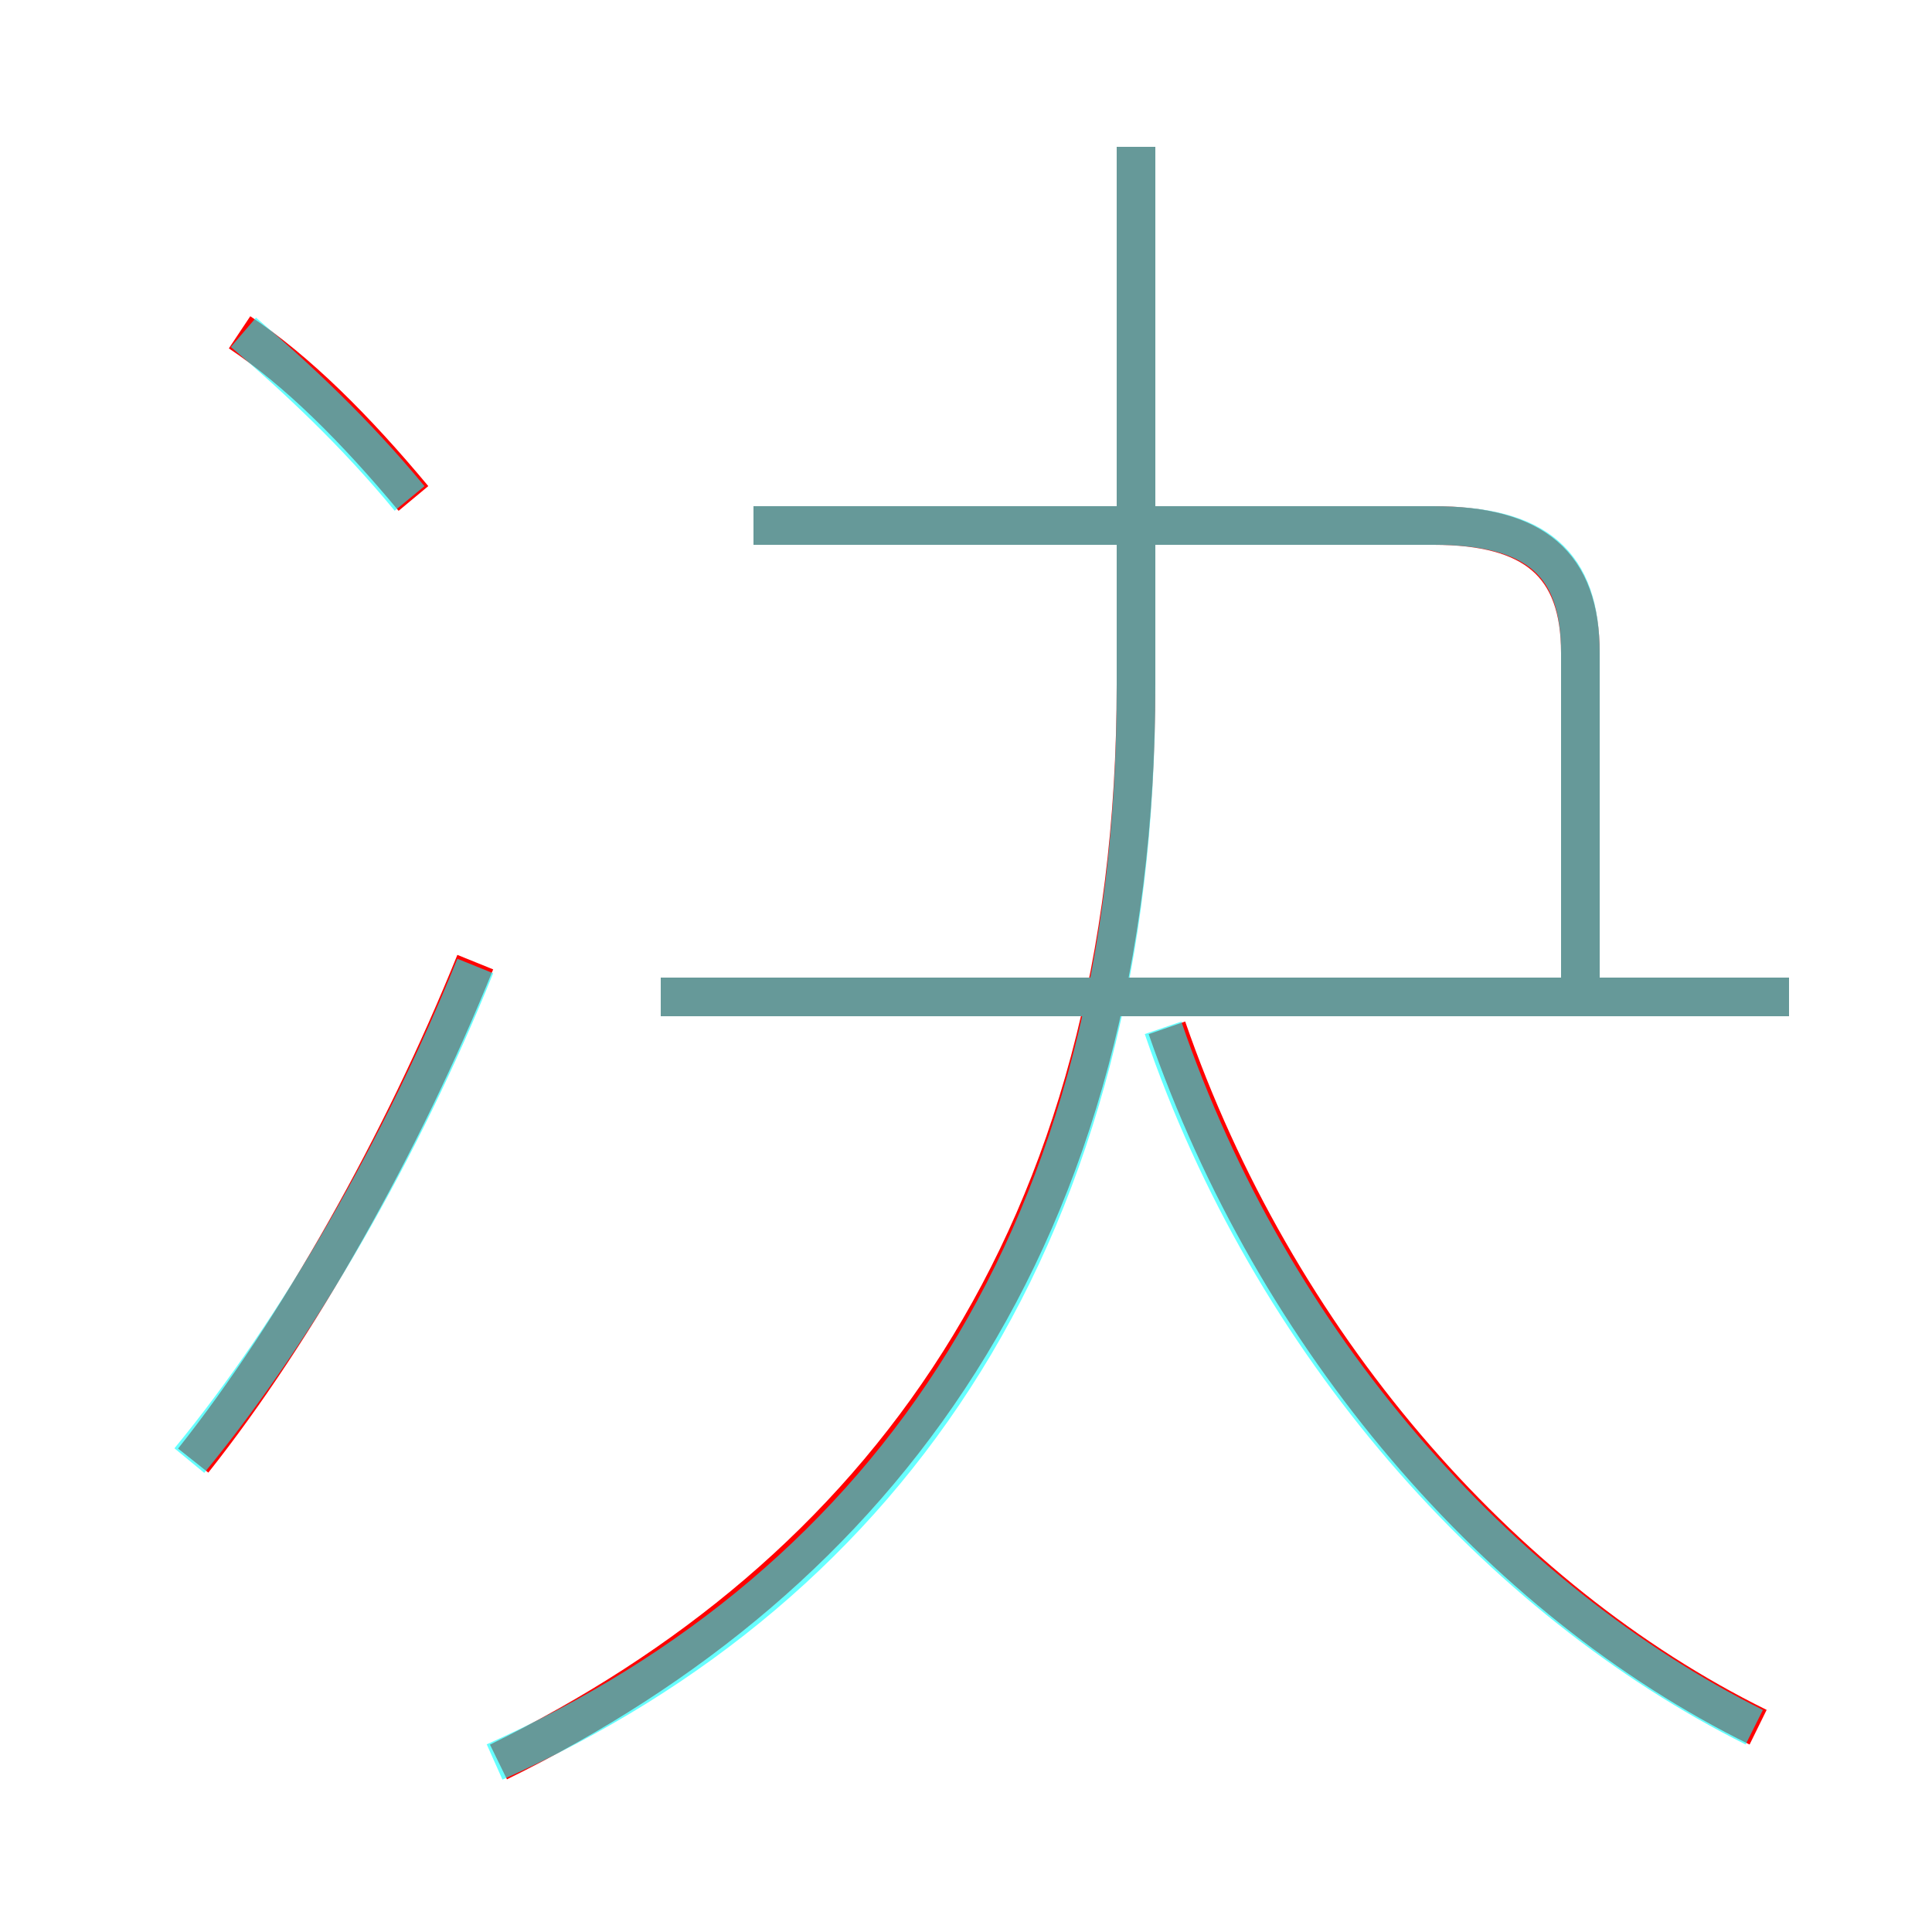 <?xml version='1.0' encoding='utf8'?>
<svg viewBox="0.0 -6.0 50.0 50.0" version="1.1" xmlns="http://www.w3.org/2000/svg">
<rect x="0.0" y="-6.0" width="50.0" height="50.0" fill="#333333" stroke="none"/>
<rect x="-1000" y="-1000" width="2000" height="2000" stroke="white" fill="white"/>
<g style="fill:none;stroke:rgba(255, 0, 0, 1);  stroke-width:1"><path d="M 12.9 1.6 C 22.7 -3.2 29.4 -11.9 29.4 -26.3 L 29.4 -40.2 M 5.0 -6.2 C 7.7 -9.6 10.4 -14.4 12.3 -19.1 M 10.7 -31.1 C 9.2 -32.9 7.7 -34.4 6.2 -35.4 M 45.5 0.7 C 38.8 -2.6 33.0 -9.3 30.2 -17.4 M 46.3 -18.2 L 17.1 -18.2 M 40.9 -18.1 L 40.9 -27.1 C 40.9 -29.4 39.7 -30.4 37.1 -30.4 L 19.5 -30.4" transform="translate(0.0 38.0)" />
</g>
<g style="fill:none;stroke:rgba(0, 255, 255, 0.6);  stroke-width:1">
<path d="M 12.8 1.6 C 23.1 -3.0 29.4 -12.2 29.4 -26.2 L 29.4 -40.2 M 4.9 -6.2 C 7.7 -9.6 10.4 -14.3 12.3 -19.0 M 10.6 -31.1 C 9.2 -32.8 7.7 -34.2 6.3 -35.4 M 45.4 0.7 C 38.8 -2.6 32.9 -9.2 30.1 -17.4 M 46.3 -18.2 L 17.1 -18.2 M 40.9 -18.4 L 40.9 -27.1 C 40.9 -29.4 39.8 -30.4 37.1 -30.4 L 19.5 -30.4" transform="translate(0.0 38.0)" />
</g>
</svg>